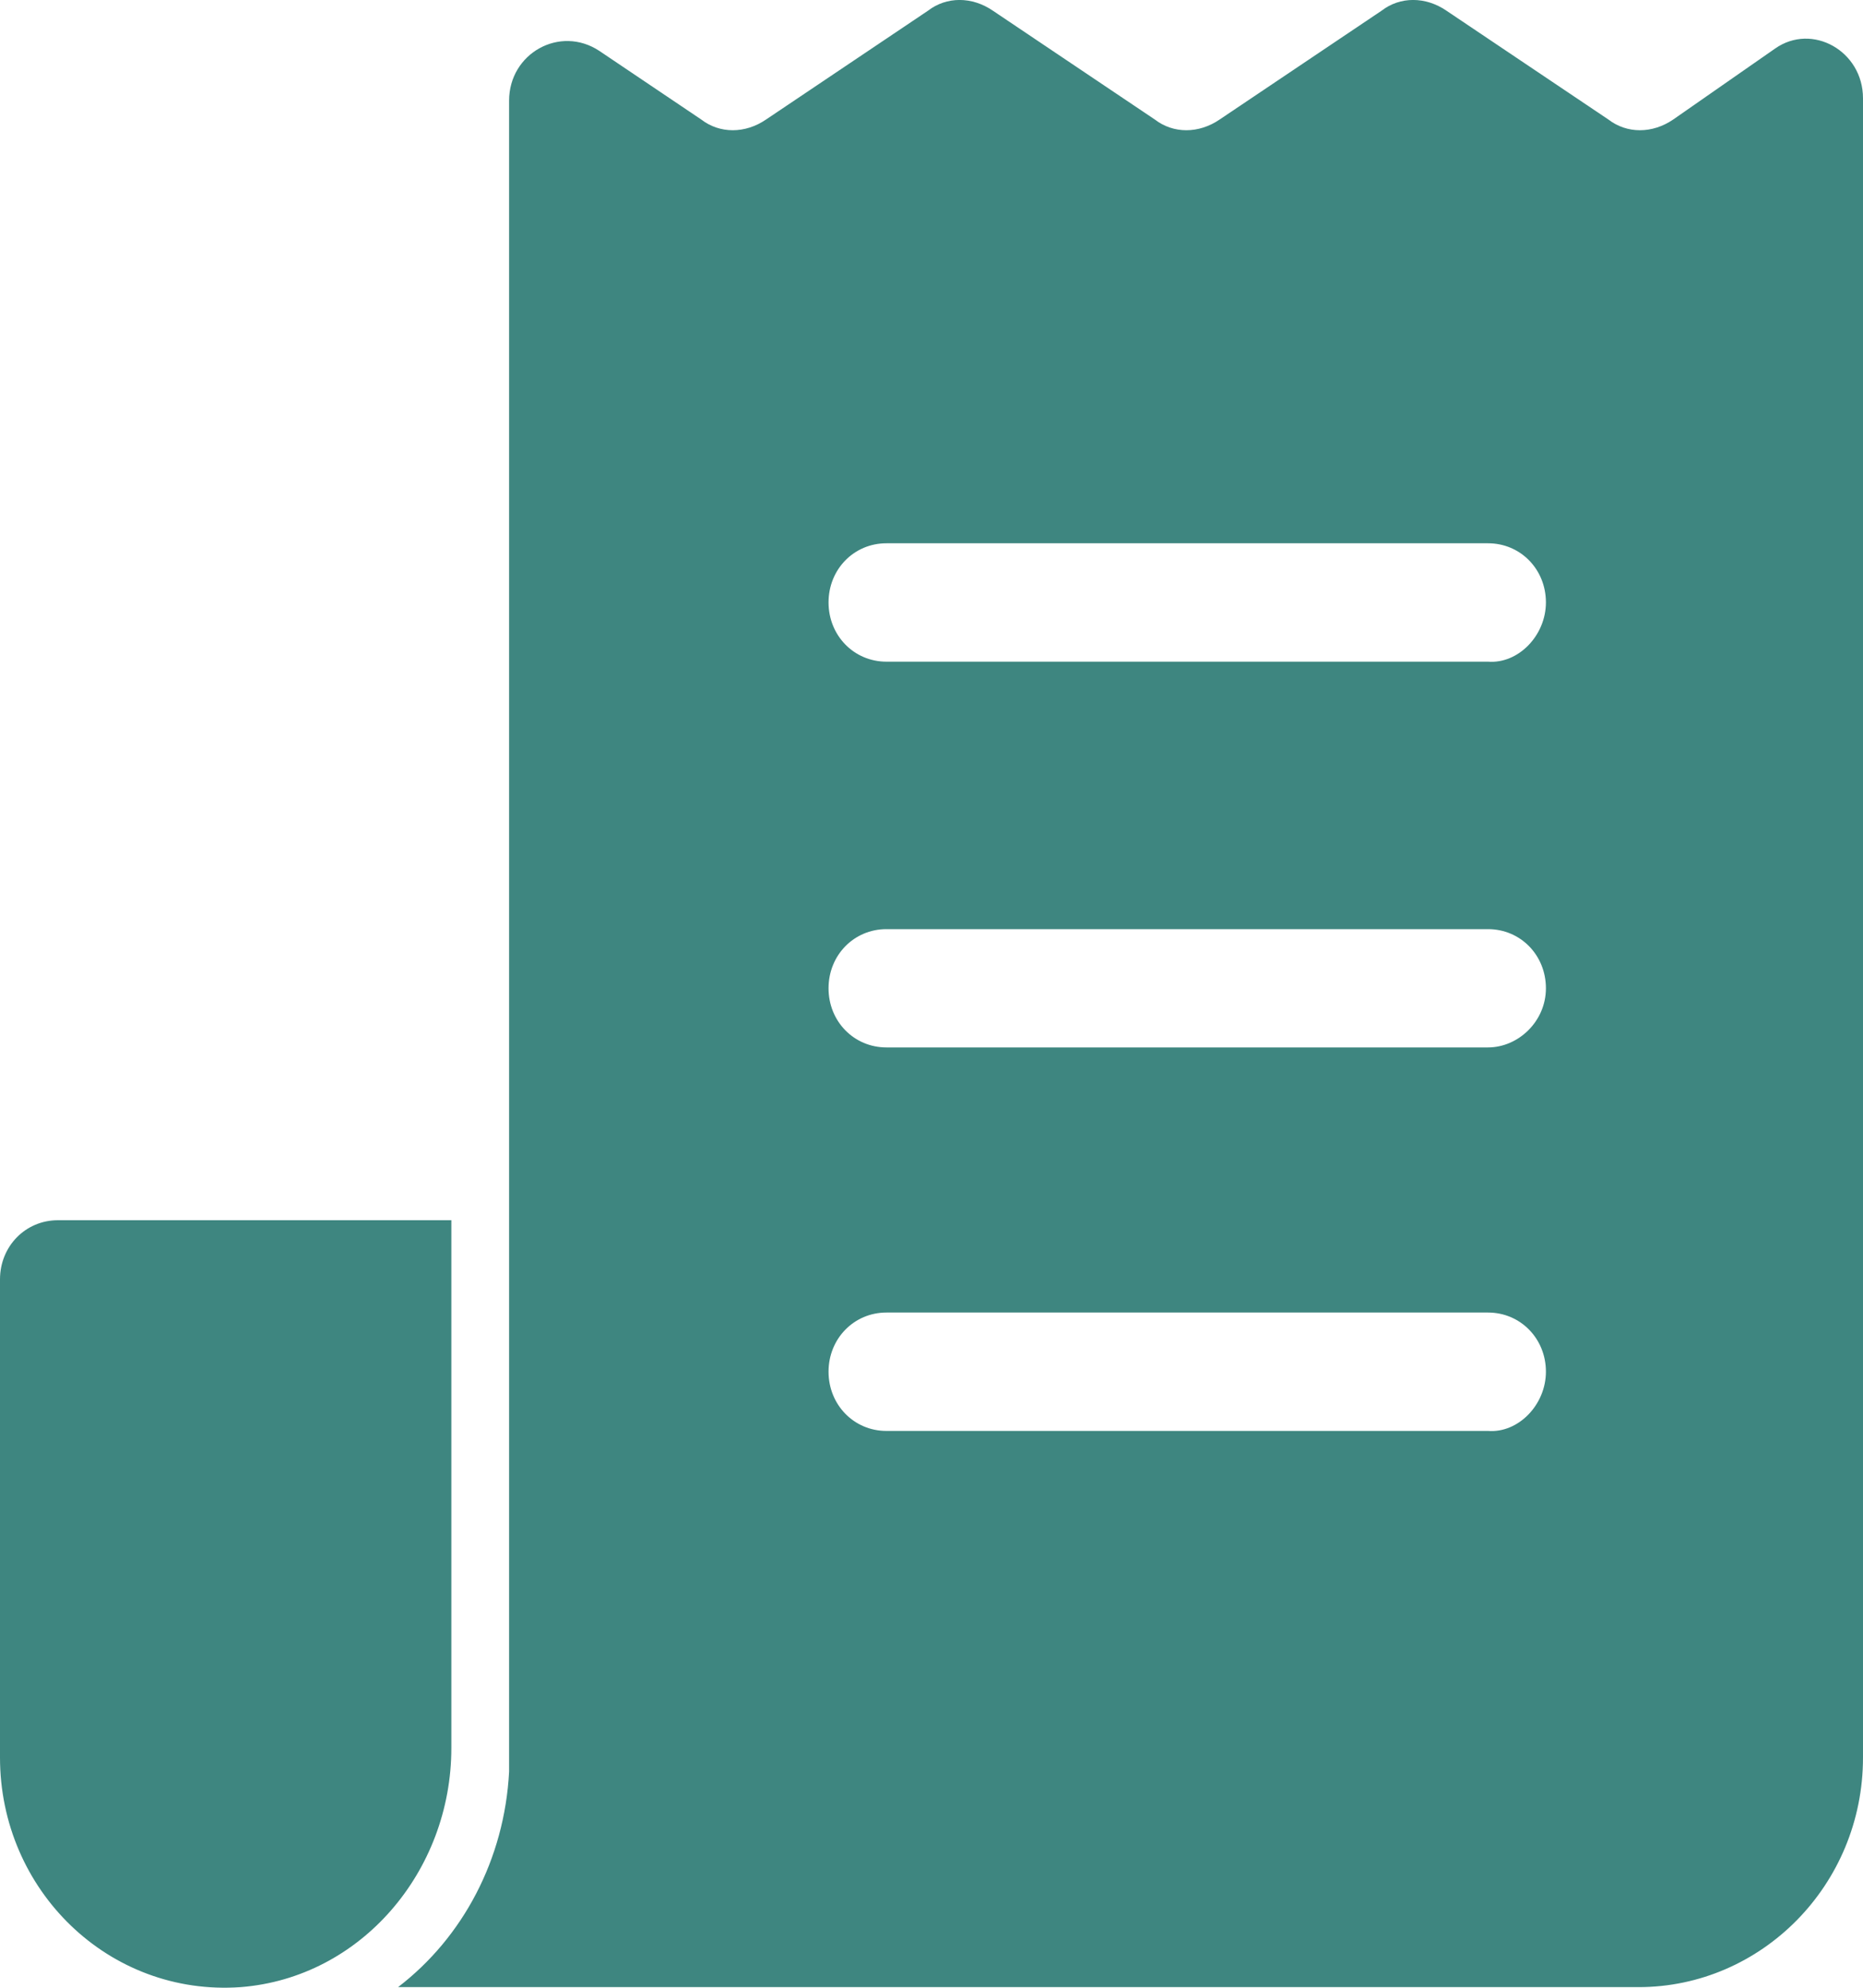 <svg width="15" height="16" viewBox="0 0 15 16" fill="none" xmlns="http://www.w3.org/2000/svg">
<path d="M3.634 9.803V14.071C3.634 15.062 2.907 15.919 1.938 15.995C0.876 16.071 0 15.214 0 14.147V10.298C0 10.032 0.205 9.822 0.466 9.822H3.634V9.803ZM15 0.791V14.147C15 15.176 14.18 15.995 13.193 15.995H3.205C3.727 15.595 4.062 14.966 4.099 14.261V14.147V0.81C4.099 0.429 4.509 0.2 4.826 0.41L5.646 0.962C5.795 1.077 6 1.077 6.168 0.962L7.472 0.086C7.621 -0.029 7.826 -0.029 7.994 0.086L9.298 0.962C9.447 1.077 9.652 1.077 9.82 0.962L11.124 0.086C11.273 -0.029 11.478 -0.029 11.646 0.086L12.95 0.962C13.099 1.077 13.304 1.077 13.472 0.962L14.292 0.391C14.59 0.181 15 0.41 15 0.791L15 0.791ZM12.447 11.041C12.447 10.775 12.242 10.565 11.981 10.565H7.137C6.876 10.565 6.671 10.775 6.671 11.041C6.671 11.308 6.876 11.518 7.137 11.518H11.981C12.224 11.537 12.447 11.308 12.447 11.041ZM12.447 7.955C12.447 7.688 12.242 7.479 11.981 7.479H7.137C6.876 7.479 6.671 7.688 6.671 7.955C6.671 8.222 6.876 8.431 7.137 8.431H11.981C12.224 8.431 12.447 8.222 12.447 7.955ZM12.447 4.849C12.447 4.582 12.242 4.373 11.981 4.373H7.137C6.876 4.373 6.671 4.582 6.671 4.849C6.671 5.116 6.876 5.326 7.137 5.326H11.981C12.224 5.345 12.447 5.116 12.447 4.849Z" fill="#3E8680"/>
</svg>
